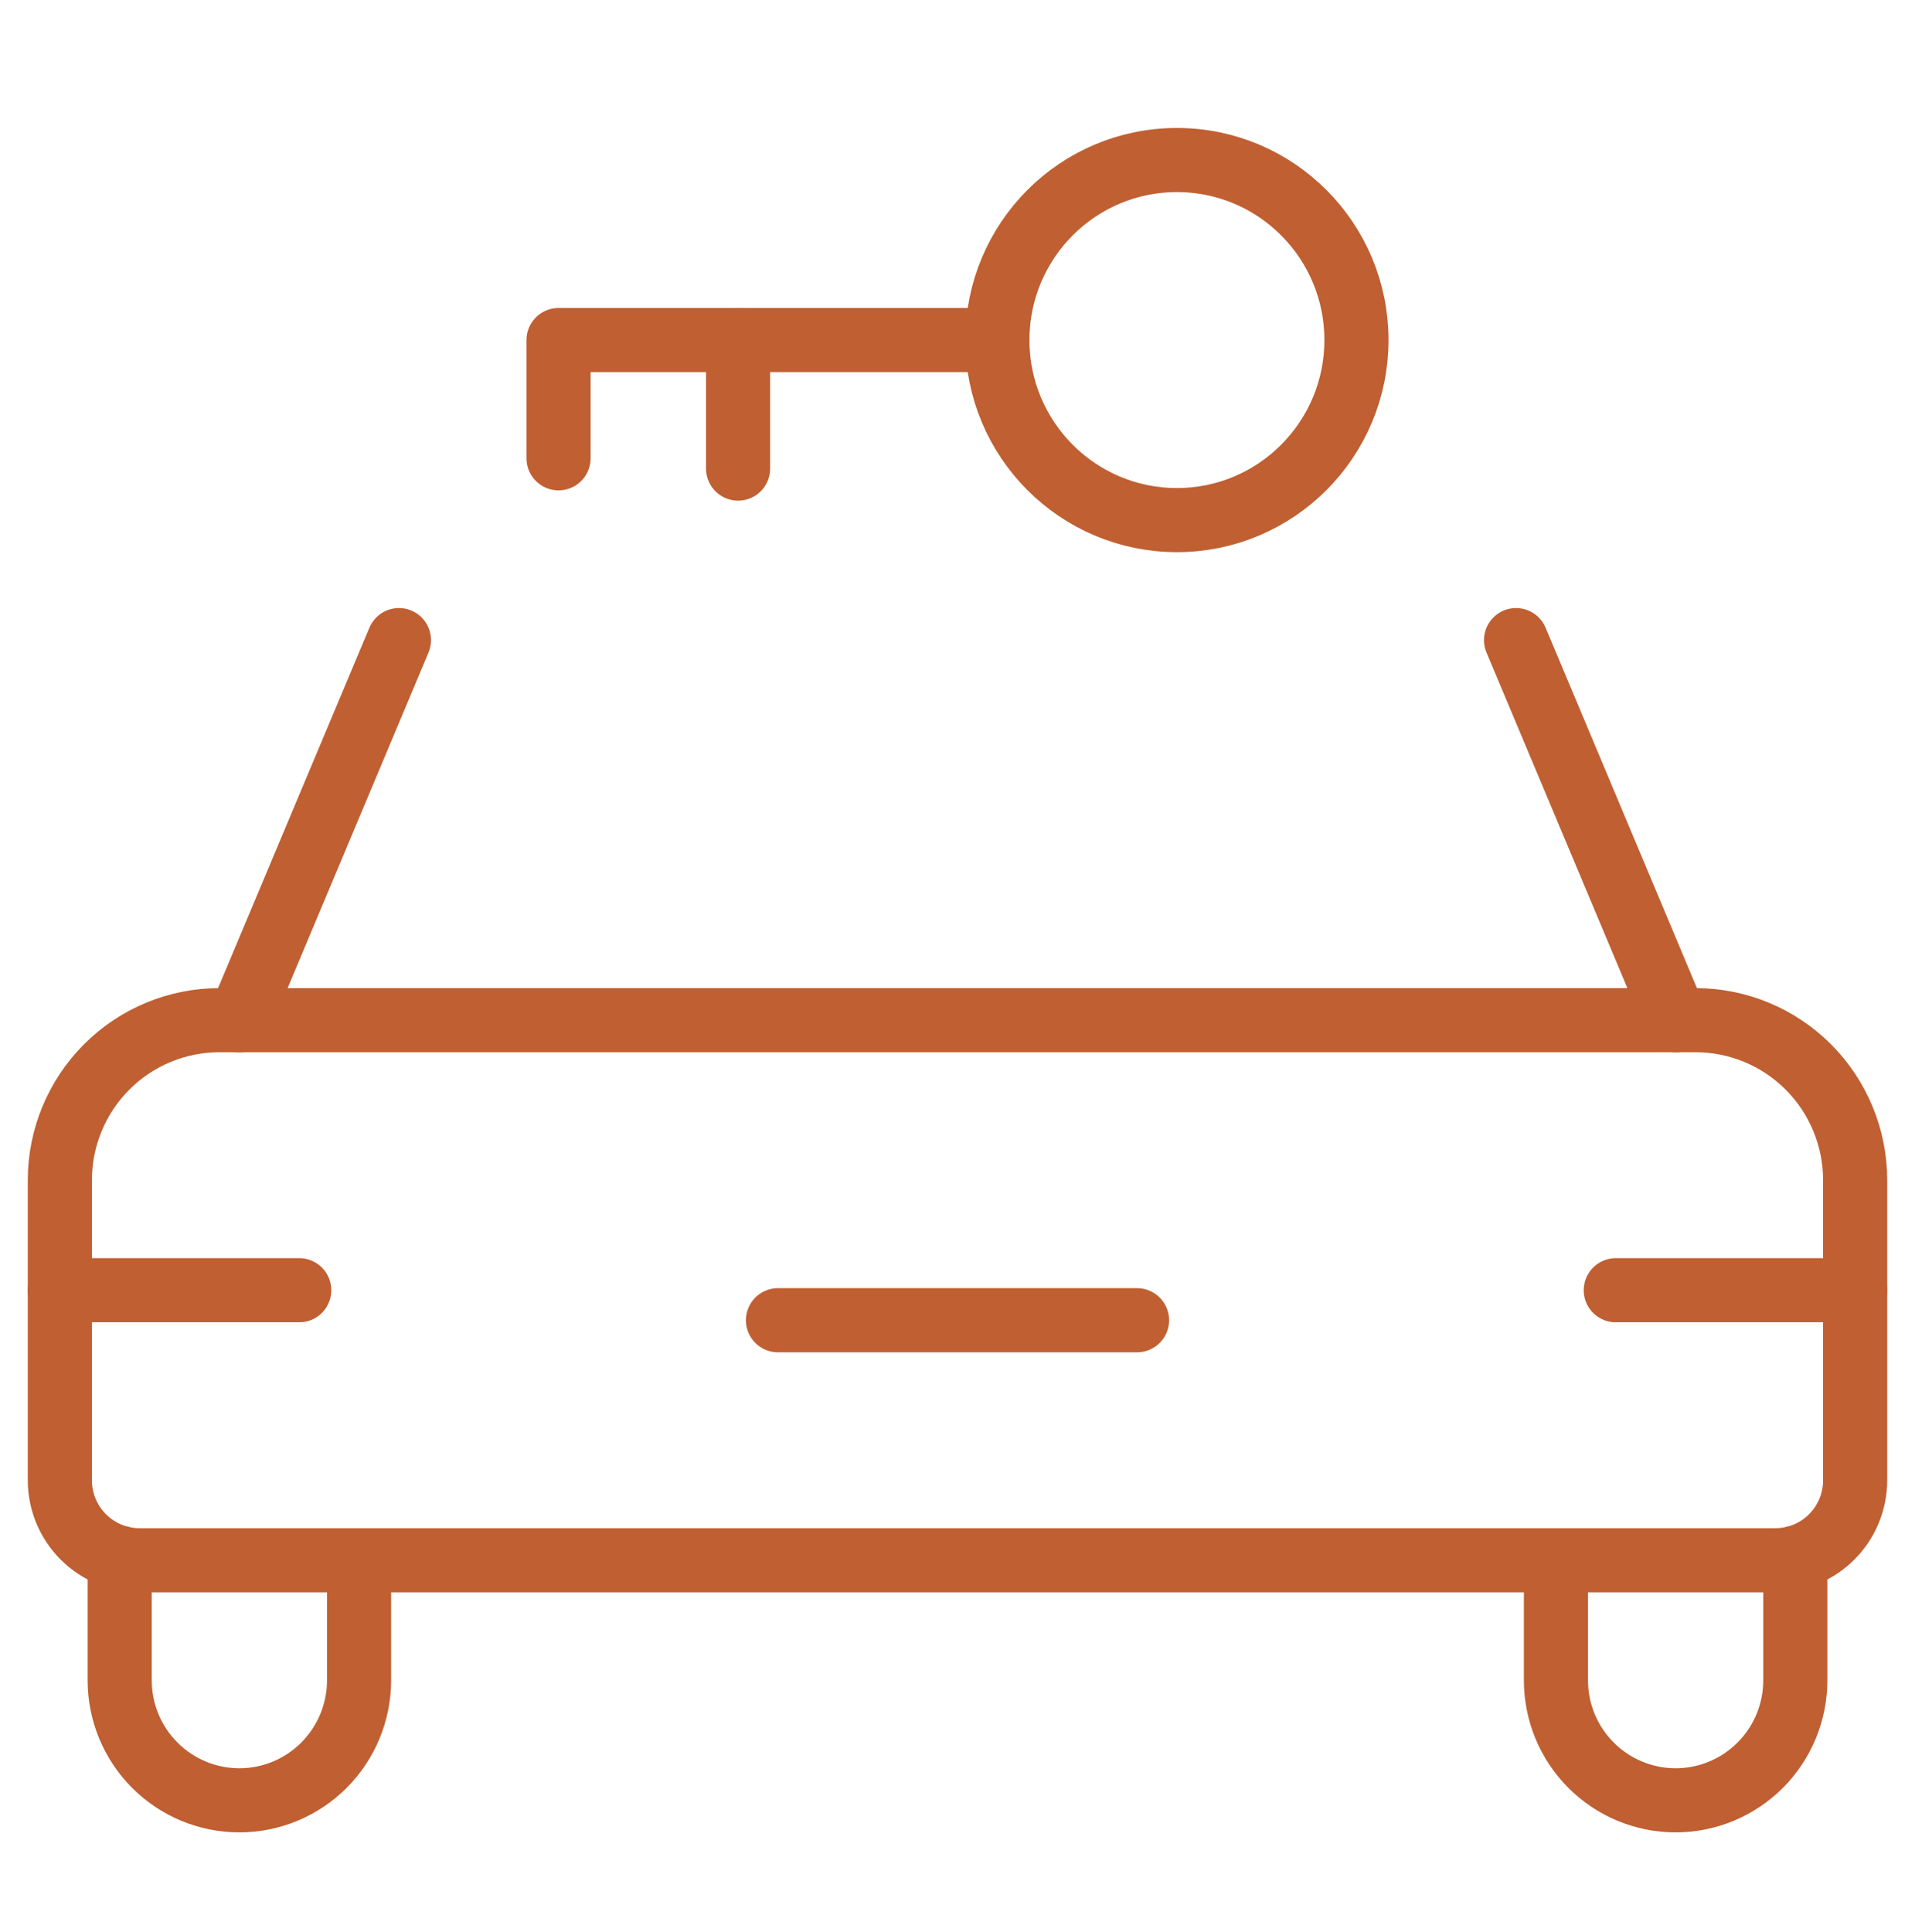 <svg width="112" height="113" viewBox="0 0 112 113" fill="none" xmlns="http://www.w3.org/2000/svg">
<path d="M23.333 37.435L14 59.661" stroke="#C05F31" stroke-width="3.75" stroke-linecap="round" stroke-linejoin="round"/>
<path d="M7 91.097V98.266C7 100.127 7.738 101.913 9.05 103.229C10.363 104.545 12.143 105.285 14 105.285C15.857 105.285 17.637 104.545 18.95 103.229C20.262 101.913 21 100.127 21 98.266V91.912" stroke="#C05F31" stroke-width="3.75" stroke-linecap="round" stroke-linejoin="round"/>
<path d="M105 91.097V98.266C105 100.127 104.263 101.913 102.95 103.229C101.637 104.545 99.856 105.285 98 105.285C96.144 105.285 94.363 104.545 93.05 103.229C91.737 101.913 91 100.127 91 98.266V91.584" stroke="#C05F31" stroke-width="3.75" stroke-linecap="round" stroke-linejoin="round"/>
<path d="M12.833 59.661H99.167C101.642 59.661 104.016 60.647 105.766 62.402C107.517 64.158 108.5 66.538 108.5 69.02V86.567C108.5 87.808 108.008 88.999 107.133 89.876C106.258 90.753 105.071 91.247 103.833 91.247H8.167C6.929 91.247 5.742 90.753 4.867 89.876C3.992 88.999 3.5 87.808 3.5 86.567V69.02C3.5 66.538 4.483 64.158 6.234 62.402C7.984 60.647 10.358 59.661 12.833 59.661Z" stroke="#C05F31" stroke-width="3.75" stroke-linecap="round" stroke-linejoin="round"/>
<path d="M58.333 19.887C58.333 25.702 63.035 30.416 68.833 30.416C74.632 30.416 79.333 25.702 79.333 19.887C79.333 14.072 74.632 9.359 68.833 9.359C63.035 9.359 58.333 14.072 58.333 19.887Z" stroke="#C05F31" stroke-width="3.75" stroke-linecap="round" stroke-linejoin="round"/>
<path d="M58.333 19.887H32.667V26.802" stroke="#C05F31" stroke-width="3.75" stroke-linecap="round" stroke-linejoin="round"/>
<path d="M66.5 77.209H45.5" stroke="#C05F31" stroke-width="3.75" stroke-linecap="round" stroke-linejoin="round"/>
<path d="M108.5 75.454H94.5" stroke="#C05F31" stroke-width="3.75" stroke-linecap="round" stroke-linejoin="round"/>
<path d="M3.5 75.454H17.501" stroke="#C05F31" stroke-width="3.75" stroke-linecap="round" stroke-linejoin="round"/>
<path d="M43.167 19.887V27.404" stroke="#C05F31" stroke-width="3.75" stroke-linecap="round" stroke-linejoin="round"/>
<path d="M98 59.661L88.667 37.435" stroke="#C05F31" stroke-width="3.75" stroke-linecap="round" stroke-linejoin="round"/>
</svg>
